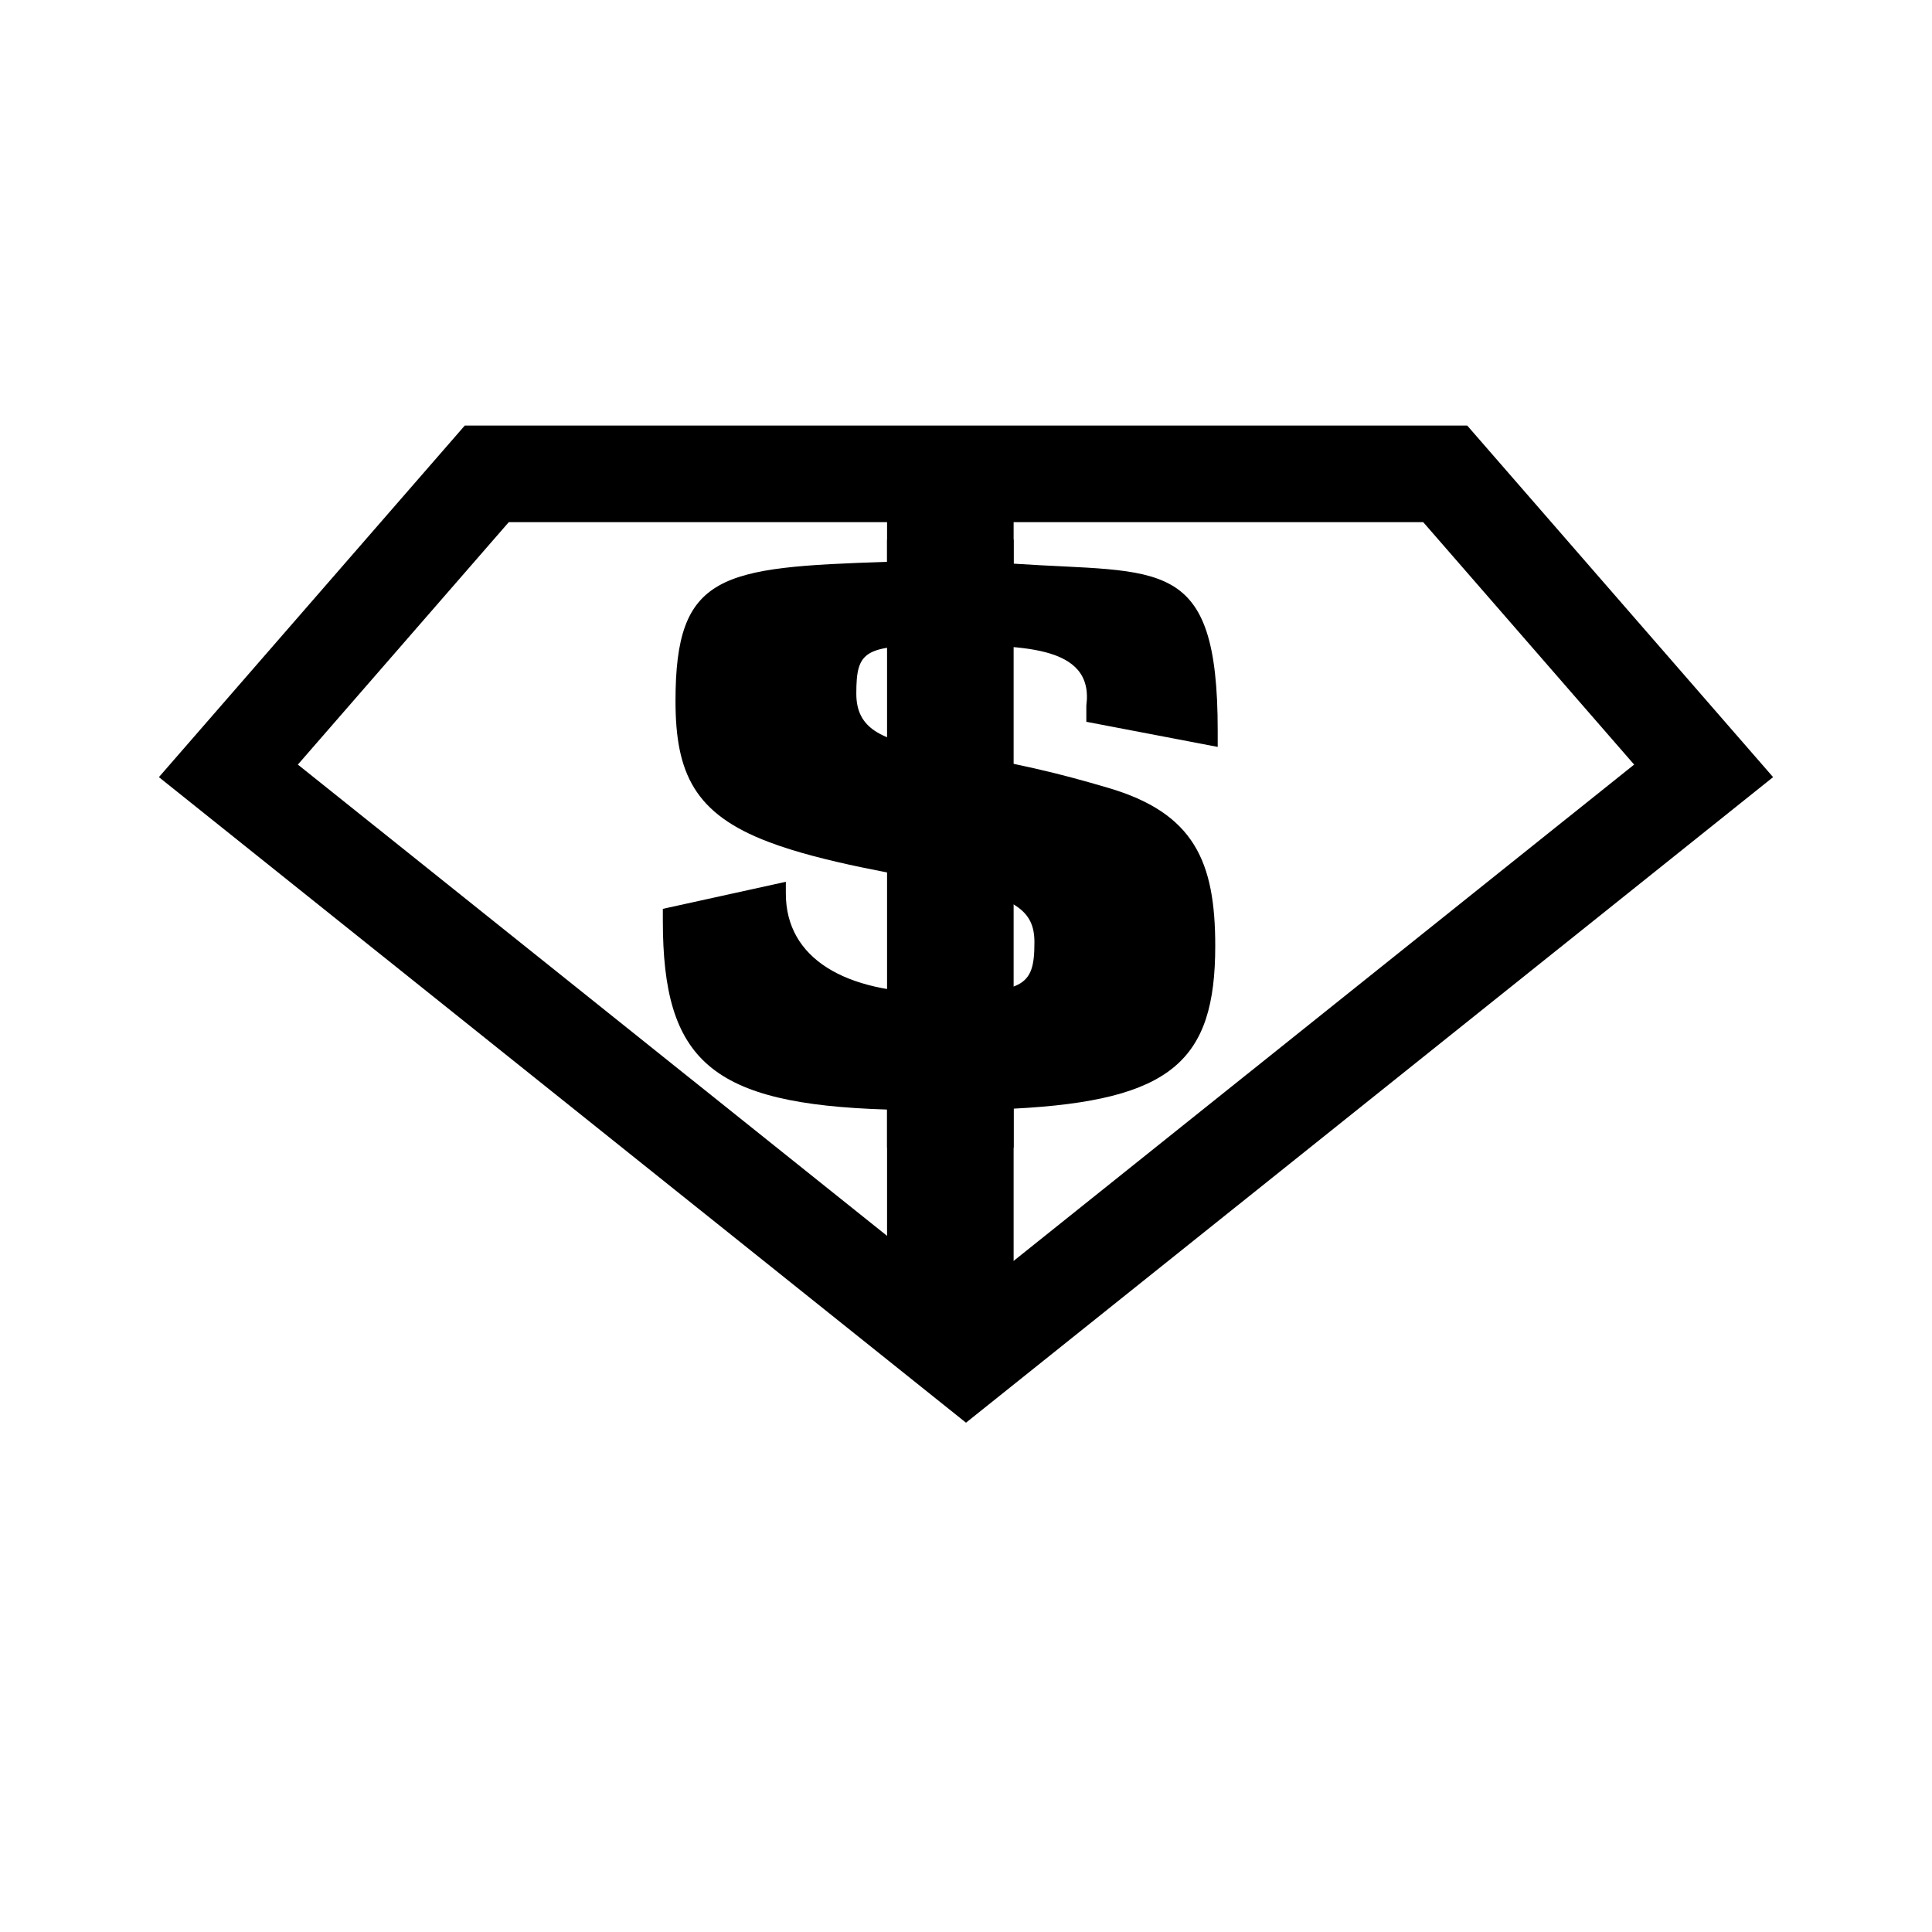 <?xml version="1.0" encoding="utf-8"?>
<!-- Generator: Adobe Illustrator 16.0.0, SVG Export Plug-In . SVG Version: 6.00 Build 0)  -->
<!DOCTYPE svg PUBLIC "-//W3C//DTD SVG 1.1//EN" "http://www.w3.org/Graphics/SVG/1.1/DTD/svg11.dtd">
<svg version="1.1" id="Layer_1" xmlns="http://www.w3.org/2000/svg" xmlns:xlink="http://www.w3.org/1999/xlink" x="0px" y="0px"
	 width="1000px" height="1000px" viewBox="0 0 1000 1000" enable-background="new 0 0 1000 1000" xml:space="preserve">
<polygon fill="none" stroke="#000000" stroke-width="50" stroke-miterlimit="10" points="118.211,398.996 251.95,245.273 
	748.049,245.273 881.787,398.996 500,704.364 "/>
<g>
	<path d="M484.876,513.938c44.924,0,50.54-2.809,50.54-26.206c0-16.38-9.36-23.868-50.54-31.354
		c-16.379-3.275-58.963-9.828-87.041-20.589c-38.372-14.508-48.199-35.565-48.199-73.002c0-65.982,23.397-69.165,109.501-71.972
		v-60.829h65.516v61.765c76.277,5.148,105.629-4.804,105.629,86.424v8.423l-68-13v-8.423C566.497,333.327,527.395,334,486.683,334
		c-39.308,0-43.455,2.58-43.455,25.042c0,18.25,13.103,23.865,38.84,28.545c45.859,7.488,67.387,13.104,91.252,20.123
		c44.926,13.104,55.687,38.373,55.687,81.893c0,59.43-22.46,80.02-104.354,84.233v110.148h-65.516V574.303
		c-91.251-2.807-116.053-25.27-116.053-97.803v-6.083l63.666-14v6.083C406.75,496.193,437.612,513.938,484.876,513.938z"/>
</g>
<rect x="459.137" y="279.313" width="65.516" height="314.688"/>
</svg>
